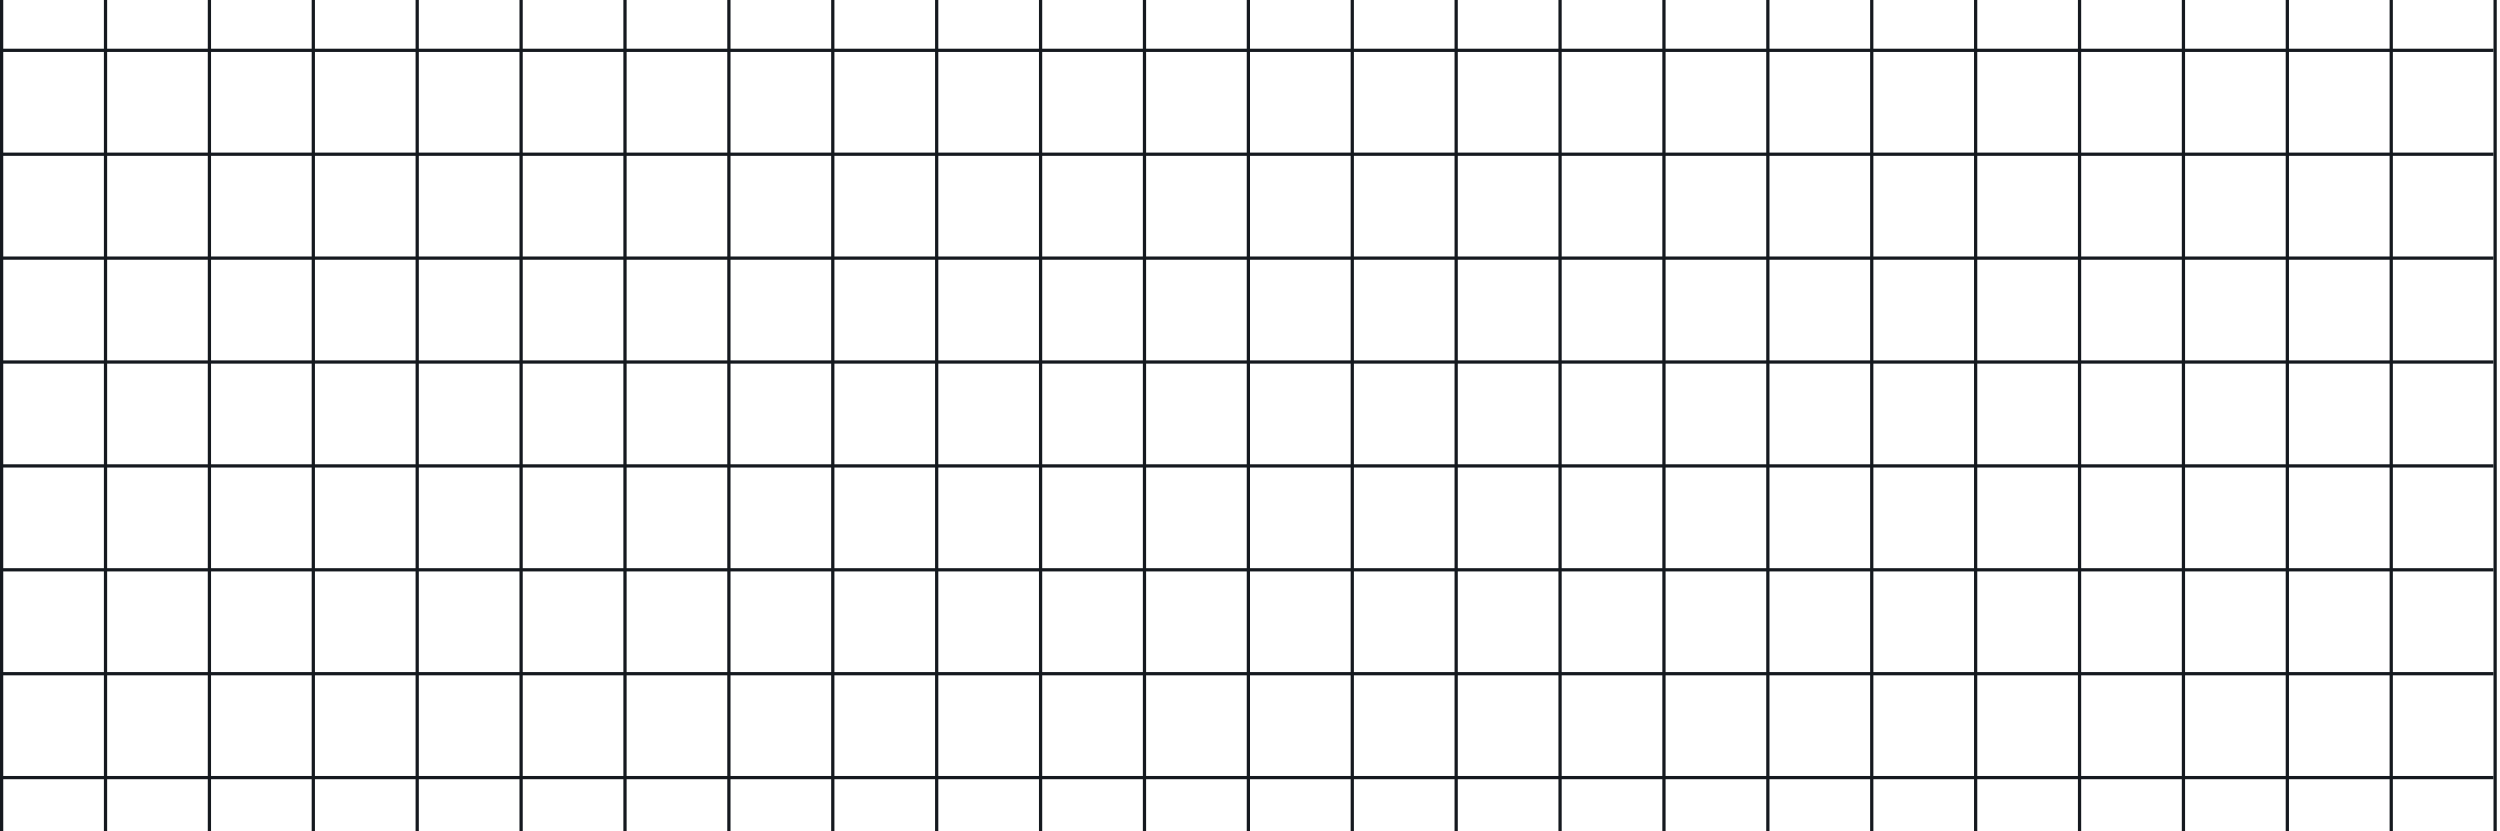 <svg width="385" height="128" viewBox="0 0 385 128" fill="none" xmlns="http://www.w3.org/2000/svg">
<g clip-path="url(#clip0_0_3)">
<path d="M0.25 -24L0.25 152" stroke="#15191F" stroke-width="0.5"/>
<path d="M16.25 -24V152" stroke="#15191F" stroke-width="0.5"/>
<path d="M32.25 -24V152" stroke="#15191F" stroke-width="0.5"/>
<path d="M48.25 -24V152" stroke="#15191F" stroke-width="0.5"/>
<path d="M64.25 -24V152" stroke="#15191F" stroke-width="0.5"/>
<path d="M80.25 -24V152" stroke="#15191F" stroke-width="0.5"/>
<path d="M96.25 -24V152" stroke="#15191F" stroke-width="0.5"/>
<path d="M112.25 -24V152" stroke="#15191F" stroke-width="0.5"/>
<path d="M128.25 -24V152" stroke="#15191F" stroke-width="0.5"/>
<path d="M144.25 -24V152" stroke="#15191F" stroke-width="0.5"/>
<path d="M160.25 -24V152" stroke="#15191F" stroke-width="0.5"/>
<path d="M176.25 -24V152" stroke="#15191F" stroke-width="0.5"/>
<path d="M192.25 -24V152" stroke="#15191F" stroke-width="0.5"/>
<path d="M208.25 -24V152" stroke="#15191F" stroke-width="0.5"/>
<path d="M224.25 -24V152" stroke="#15191F" stroke-width="0.5"/>
<path d="M240.25 -24V152" stroke="#15191F" stroke-width="0.5"/>
<path d="M256.25 -24V152" stroke="#15191F" stroke-width="0.5"/>
<path d="M272.25 -24V152" stroke="#15191F" stroke-width="0.5"/>
<path d="M288.25 -24V152" stroke="#15191F" stroke-width="0.5"/>
<path d="M304.25 -24V152" stroke="#15191F" stroke-width="0.5"/>
<path d="M320.25 -24V152" stroke="#15191F" stroke-width="0.5"/>
<path d="M336.25 -24V152" stroke="#15191F" stroke-width="0.5"/>
<path d="M352.25 -24V152" stroke="#15191F" stroke-width="0.5"/>
<path d="M368.25 -24V152" stroke="#15191F" stroke-width="0.5"/>
<path d="M384.25 -24V152" stroke="#15191F" stroke-width="0.5"/>
<path d="M0 7.75H384" stroke="#15191F" stroke-width="0.5"/>
<path d="M0 23.75H384" stroke="#15191F" stroke-width="0.5"/>
<path d="M0 39.75H384" stroke="#15191F" stroke-width="0.5"/>
<path d="M0 55.75H384" stroke="#15191F" stroke-width="0.5"/>
<path d="M0 71.75H384" stroke="#15191F" stroke-width="0.5"/>
<path d="M0 87.75H384" stroke="#15191F" stroke-width="0.5"/>
<path d="M0 103.75H384" stroke="#15191F" stroke-width="0.5"/>
<path d="M0 119.75H384" stroke="#15191F" stroke-width="0.5"/>
</g>
<defs>
<clipPath id="clip0_0_3">
<rect width="385" height="128" fill="white"/>
</clipPath>
</defs>
</svg>
